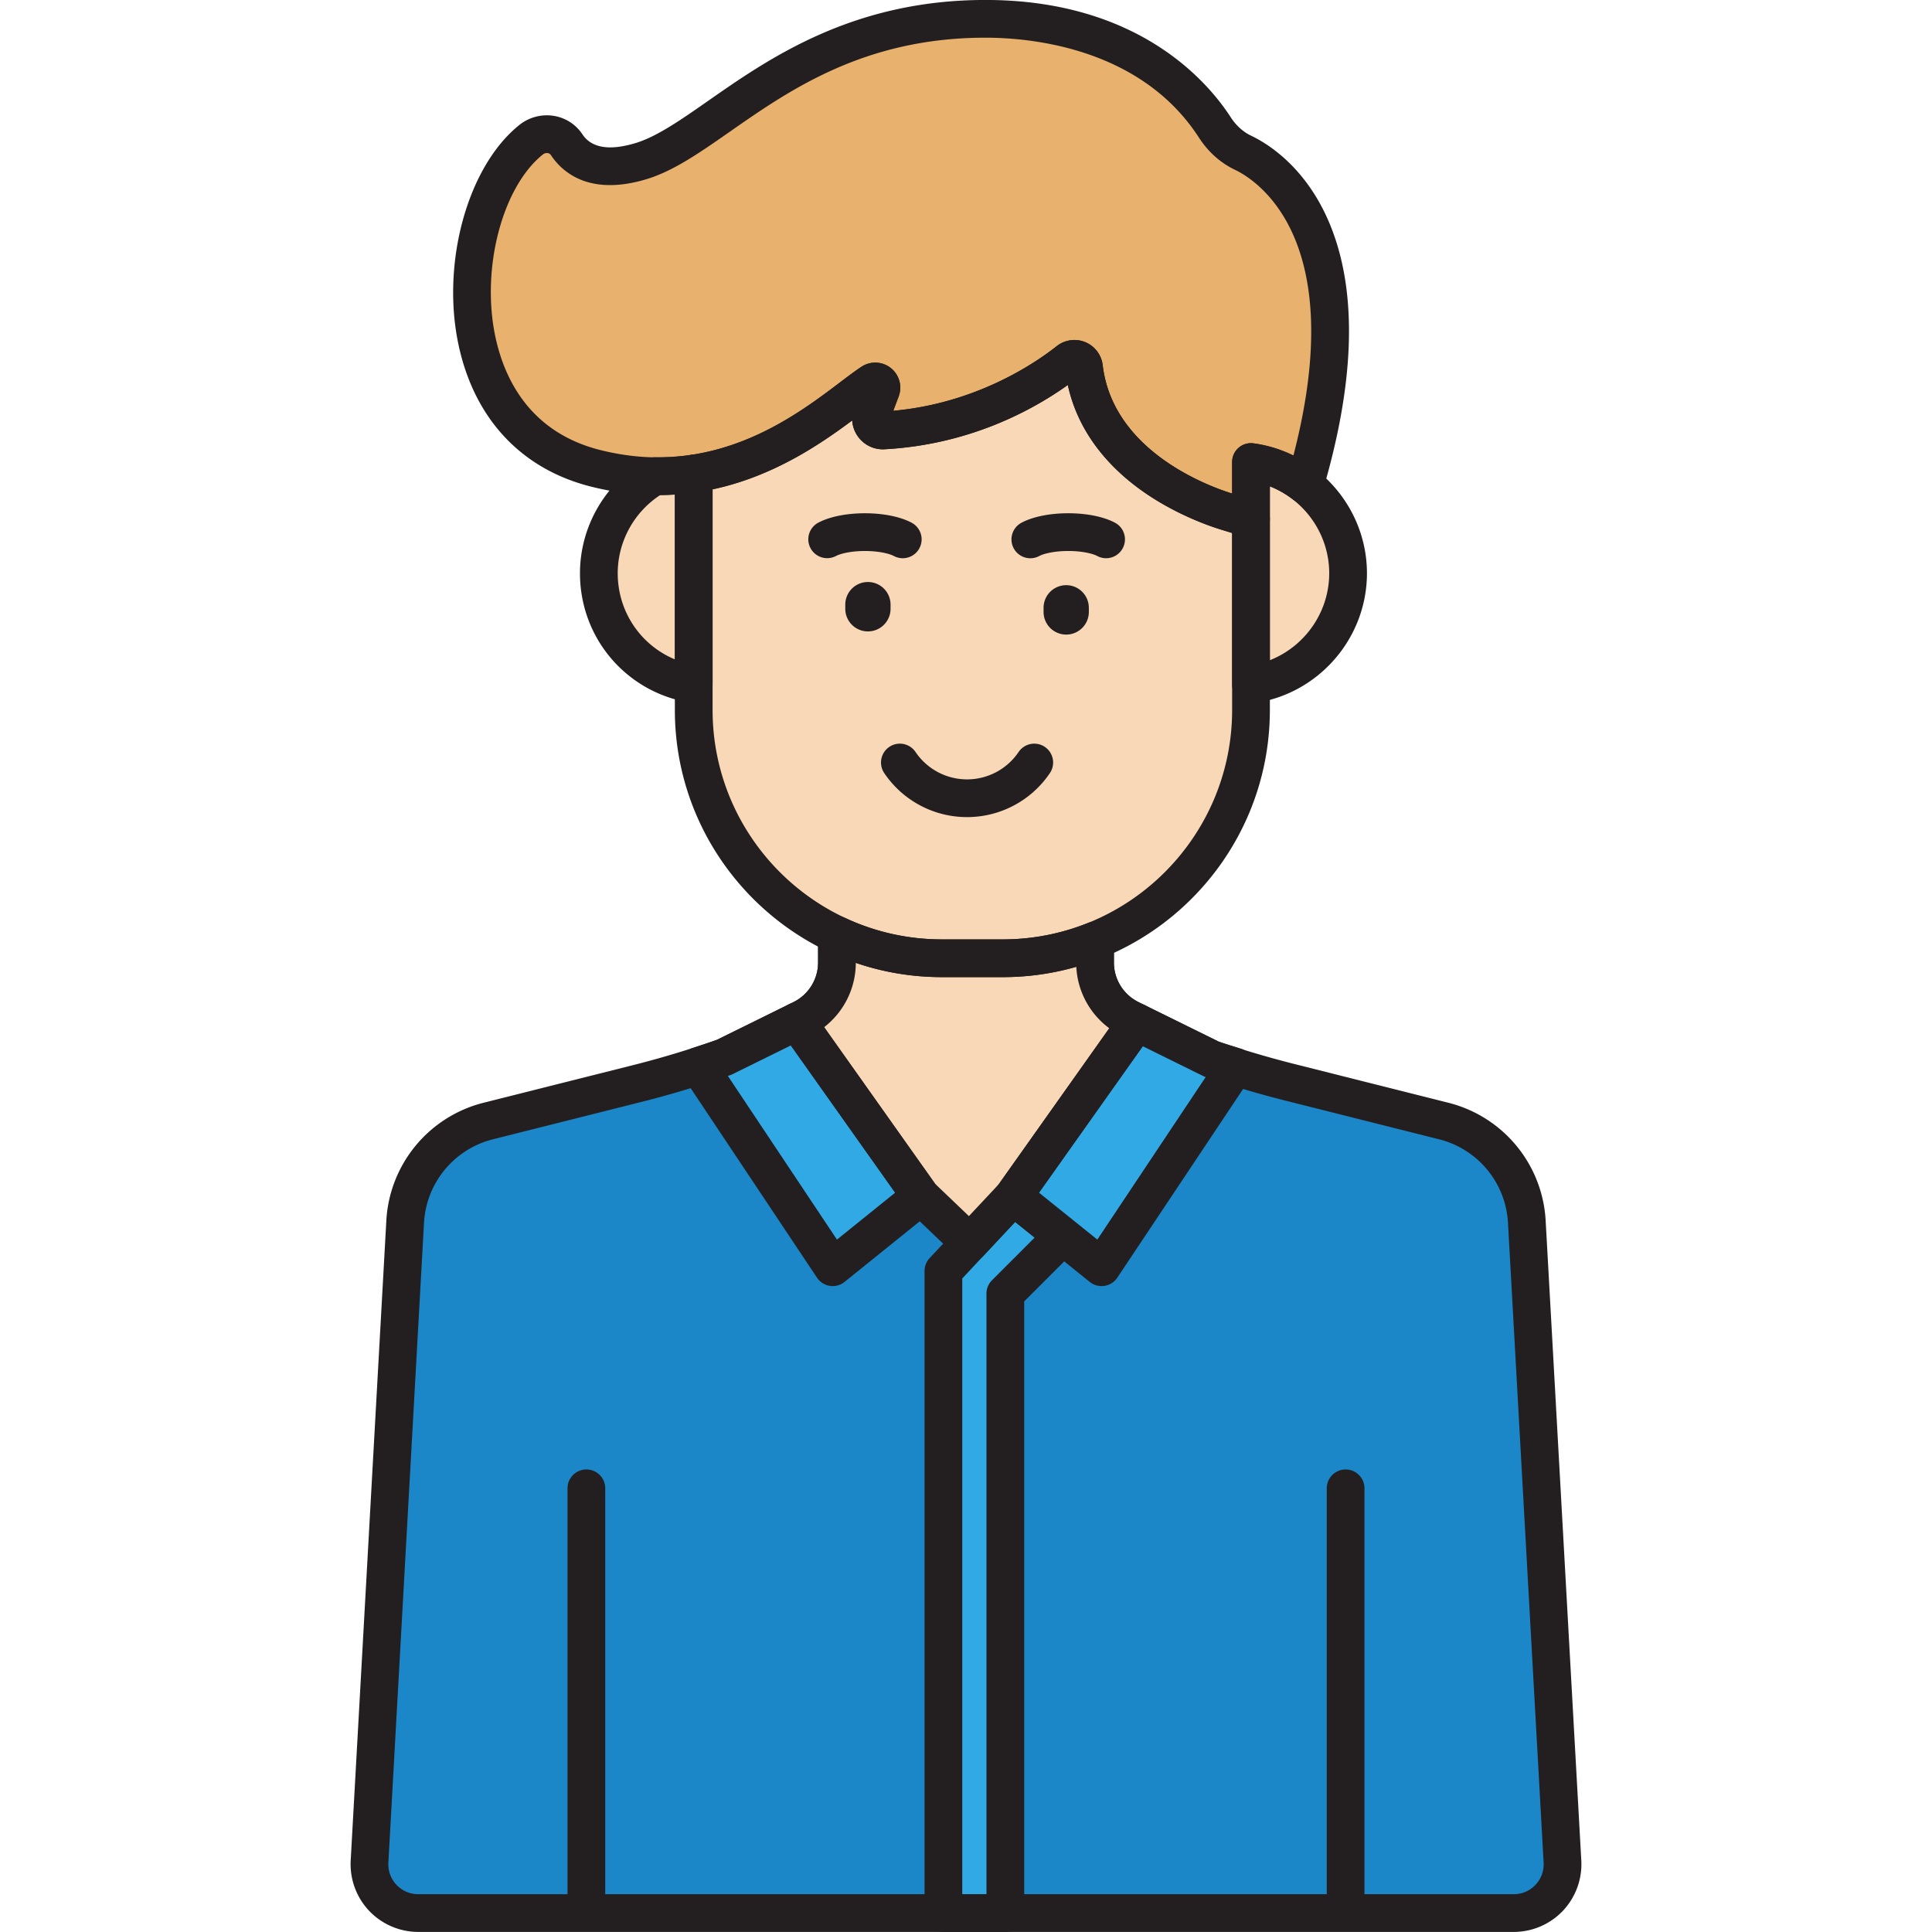 <?xml version="1.0" standalone="no"?><!DOCTYPE svg PUBLIC "-//W3C//DTD SVG 1.1//EN" "http://www.w3.org/Graphics/SVG/1.1/DTD/svg11.dtd"><svg t="1747180963070" class="icon" viewBox="0 0 1024 1024" version="1.1" xmlns="http://www.w3.org/2000/svg" p-id="5862" xmlns:xlink="http://www.w3.org/1999/xlink" width="32" height="32"><path d="M828.136 986.682l-18.883-338.995a58.589 58.589 0 0 0-44.198-53.557l-81.12-20.419a537.077 537.077 0 0 1-41.734-12.327l-35.886-17.695-7.22-3.56a33.534 33.534 0 0 1-18.703-30.074v-11.599a131.181 131.181 0 0 1-48.938 9.44h-32.178a131.061 131.061 0 0 1-55.681-12.355v14.515a33.534 33.534 0 0 1-18.703 30.074l-5.316 2.62-35.71 17.607c-15.119 5.356-30.482 9.999-46.042 13.911l-78.892 19.859a58.589 58.589 0 0 0-44.194 53.557l-18.883 338.999a25.851 25.851 0 0 0 25.807 27.287h580.655a25.855 25.855 0 0 0 25.819-27.287z" fill="#1B87C9" p-id="5863"></path><path d="M500.025 1013.969h32.822v-328.335l30.486-30.486-26.239-21.111-37.07 39.618z" fill="#30A9E5" p-id="5864"></path><path d="M713.206 1018.412a9.999 9.999 0 0 1-9.999-9.999v-219.569a9.999 9.999 0 1 1 19.999 0v219.569a9.999 9.999 0 0 1-9.999 9.999zM310.794 1018.412a9.999 9.999 0 0 1-9.999-9.999v-219.569a9.999 9.999 0 1 1 19.999 0v219.569a9.999 9.999 0 0 1-9.999 9.999z" fill="#231F20" p-id="5865"></path><path d="M802.325 1023.968H221.671a36.01 36.01 0 0 1-26.043-11.211 36.006 36.006 0 0 1-9.752-26.627l18.883-338.999a68.281 68.281 0 0 1 51.737-62.697l78.892-19.855a504.61 504.61 0 0 0 44.59-13.447l40.494-19.967a23.387 23.387 0 0 0 13.127-21.103v-14.515a9.999 9.999 0 0 1 14.235-9.056 120.522 120.522 0 0 0 51.445 11.415h32.178c15.575 0 30.786-2.932 45.218-8.72a9.999 9.999 0 0 1 13.723 9.284v11.599a23.379 23.379 0 0 0 13.123 21.103l42.518 20.963c13.223 4.48 26.791 8.48 40.342 11.891l81.116 20.415a68.289 68.289 0 0 1 51.741 62.697l18.883 338.995c0.548 9.796-3.008 19.499-9.752 26.627s-16.235 11.207-26.047 11.207z m-348.726-513.622a43.258 43.258 0 0 1-24.279 38.75l-41.026 20.231a9.552 9.552 0 0 1-1.084 0.456 525.013 525.013 0 0 1-46.934 14.183l-78.892 19.855a48.382 48.382 0 0 0-36.654 44.418l-18.883 338.995a15.699 15.699 0 0 0 4.312 11.771 15.699 15.699 0 0 0 11.511 4.956h580.655c4.404 0 8.492-1.76 11.515-4.96s4.556-7.38 4.312-11.771l-18.883-338.995a48.37 48.37 0 0 0-36.654-44.414l-81.116-20.415a549.944 549.944 0 0 1-42.518-12.559 10.123 10.123 0 0 1-1.2-0.5l-43.102-21.251a43.234 43.234 0 0 1-24.219-36.67 140.973 140.973 0 0 1-39.002 5.468h-32.178a140.473 140.473 0 0 1-45.682-7.548z" fill="#231F20" p-id="5866"></path><path d="M532.847 1023.968h-32.822a9.999 9.999 0 0 1-9.999-9.999v-340.315c0-2.536 0.964-4.98 2.696-6.832l37.07-39.618a9.995 9.995 0 0 1 13.571-0.96l26.243 21.111a9.995 9.995 0 0 1 0.8 14.859l-27.559 27.559v324.196a9.999 9.999 0 0 1-9.999 9.999z m-22.823-19.999h12.823v-318.336c0-2.652 1.056-5.196 2.928-7.072l22.607-22.607-10.331-8.312-28.031 29.962v326.363z" fill="#231F20" p-id="5867"></path><path d="M599.1 540.129a33.534 33.534 0 0 1-18.703-30.074v-11.599a131.181 131.181 0 0 1-48.938 9.44h-32.178a131.061 131.061 0 0 1-55.681-12.355v14.515a33.534 33.534 0 0 1-18.703 30.074l-2.508 1.236 65.657 92.667 25.899 24.739 23.147-24.739 65.377-92.243-3.368-1.66z" fill="#F9D8B7" p-id="5868"></path><path d="M654.725 565.359c-4.18-1.308-8.376-2.568-12.519-3.976l-35.886-17.695-3.848-1.896-65.377 92.243 46.766 37.622 70.864-106.299zM370.219 564.955l71.136 106.703 46.69-37.622-65.657-92.667-2.808 1.384-35.71 17.607c-4.524 1.604-9.08 3.12-13.651 4.596z" fill="#30A9E5" p-id="5869"></path><path d="M583.86 681.657c-2.264 0-4.48-0.768-6.268-2.208l-46.766-37.622a10.007 10.007 0 0 1-1.892-13.575l65.377-92.243a9.999 9.999 0 0 1 12.579-3.188l39.15 19.299c2.844 0.956 5.708 1.844 8.576 2.732l3.1 0.964a9.999 9.999 0 0 1 5.332 15.091l-70.864 106.299a9.991 9.991 0 0 1-8.324 4.452z m-33.17-49.517l30.914 24.871 57.429-86.148-0.056-0.016a9.851 9.851 0 0 1-1.2-0.5l-32.086-15.823-55.001 77.616zM441.356 681.657a9.999 9.999 0 0 1-8.32-4.452l-71.136-106.703a9.999 9.999 0 0 1 5.244-15.063c4.296-1.388 8.58-2.812 12.835-4.312l37.986-18.731a10.003 10.003 0 0 1 12.583 3.188l65.657 92.667a9.999 9.999 0 0 1-1.888 13.567l-46.69 37.622a9.979 9.979 0 0 1-6.272 2.216z m-55.565-111.374L443.603 657.007l30.85-24.859-55.293-78.04-30.866 15.219a9.552 9.552 0 0 1-1.084 0.456l-1.42 0.5z" fill="#231F20" p-id="5870"></path><path d="M663.056 244.892a59.373 59.373 0 0 1 28.551 12.083c36.65-124.338-11.355-165.856-32.774-176.023-6.16-2.924-11.231-7.676-14.935-13.403-12.131-18.771-46.314-57.569-121.578-57.569-99.279 0-142.961 63.537-182.671 75.452-23.171 6.952-34.174-0.968-39.318-8.772-4.136-6.272-12.923-7.324-18.787-2.632-42.17 33.742-51.737 152.712 34.282 174.219 75.276 18.819 125.274-31.742 146.293-45.51 2.64-1.728 5.944 0.912 4.836 3.868l-4.892 13.043a6.3 6.3 0 0 0 6.244 8.484c48.906-2.676 83.46-25.351 97.983-36.826a5.096 5.096 0 0 1 8.232 3.408c6.212 52.465 62.801 72.56 76.068 76.572 1.004 0.304 7.94 2.464 12.467 3.744v-30.138z" fill="#E8B16D" p-id="5871"></path><path d="M663.056 244.892v117.902c29.051-3.964 51.457-28.811 51.457-58.949 0-30.142-22.407-54.989-51.457-58.953zM574.521 194.714a5.096 5.096 0 0 0-8.232-3.408c-14.527 11.475-49.078 34.15-97.987 36.826-4.52 0.248-7.836-4.244-6.244-8.484l4.892-13.043c1.108-2.948-2.184-5.6-4.82-3.876C446.391 213.029 414.393 243.988 367.691 250.975v125.33c0 72.676 58.917 131.593 131.593 131.593h32.178c72.676 0 131.593-58.917 131.593-131.593v-101.275c-4.524-1.276-11.463-3.44-12.467-3.744-13.267-4.012-69.856-24.107-76.068-76.572zM347.188 252.347c-17.791 10.283-29.782 29.459-29.782 51.493 0 29.73 21.807 54.305 50.285 58.773V250.975a128.177 128.177 0 0 1-20.503 1.372z" fill="#F9D8B7" p-id="5872"></path><path d="M663.056 285.03a9.999 9.999 0 0 1-2.716-0.376c-3.808-1.076-9.284-2.76-11.663-3.496l-0.984-0.304c-7.204-2.176-25.887-8.644-43.67-21.603-20.319-14.807-33.35-33.762-38.058-55.205-18.775 13.411-52.129 31.606-97.115 34.07a16.115 16.115 0 0 1-14.027-6.636 16.271 16.271 0 0 1-3.14-8.644c-27.203 20.291-73.86 51.217-138.293 35.11-36.802-9.2-61.749-35.698-70.244-74.616-9.524-43.626 4.592-95.071 32.142-117.11a23.327 23.327 0 0 1 18.163-4.82 22.419 22.419 0 0 1 15.223 9.756c4.796 7.272 14.247 8.856 28.099 4.7 11.299-3.392 23.967-12.227 38.638-22.463C407.725 30.854 451.979-0.02 522.315-0.02c81.064 0 117.902 43.458 129.977 62.141 2.84 4.396 6.584 7.784 10.823 9.8 8.908 4.228 30.95 17.635 43.246 50.749 13.043 35.114 11.299 81.252-5.168 137.133a9.999 9.999 0 0 1-15.751 5.052 49.817 49.817 0 0 0-12.395-7.088v17.263a9.999 9.999 0 0 1-9.991 9.999z m-93.583-104.827a15.119 15.119 0 0 1 14.979 13.331c5.456 46.098 57.117 64.513 68.601 68.049v-16.695a9.987 9.987 0 0 1 11.347-9.907c7.352 1.004 14.491 3.192 21.131 6.456 30.034-115.698-20.267-146.357-30.998-151.452-7.6-3.612-14.187-9.492-19.043-17.011-30.914-47.83-89.451-52.997-113.182-52.997-64.049 0-103.647 27.623-135.461 49.817-16.079 11.215-29.966 20.903-44.334 25.215-30.554 9.168-44.786-4.116-50.541-12.843a2.32 2.32 0 0 0-1.648-1.012 3.284 3.284 0 0 0-2.548 0.684c-21.743 17.399-32.998 61.017-25.095 97.231 4.8 21.999 18.339 50.173 55.557 59.481 59.797 14.947 101.851-16.863 126.978-35.874 4.348-3.292 8.108-6.136 11.415-8.3a13.231 13.231 0 0 1 15.551 0.736 13.227 13.227 0 0 1 4.124 15.007l-2.856 7.62c43.946-3.98 75.012-25.091 86.636-34.274a15.147 15.147 0 0 1 9.388-3.26z" fill="#231F20" p-id="5873"></path><path d="M663.056 372.793a9.999 9.999 0 0 1-9.999-9.999V244.892a9.987 9.987 0 0 1 11.347-9.907c34.266 4.676 60.105 34.278 60.105 68.861s-25.839 64.181-60.105 68.857a10.175 10.175 0 0 1-1.348 0.092z m9.999-115.034v92.163c18.543-7.304 31.458-25.447 31.458-46.082s-12.919-38.778-31.458-46.082z" fill="#231F20" p-id="5874"></path><path d="M531.459 517.894h-32.178c-78.076 0-141.593-63.517-141.593-141.593V250.975c0-4.952 3.624-9.156 8.52-9.891 35.198-5.268 61.569-25.215 79.012-38.414 4.356-3.296 8.12-6.144 11.431-8.312a13.215 13.215 0 0 1 15.531 0.74 13.235 13.235 0 0 1 4.128 15.019l-2.856 7.616c43.946-3.98 75.012-25.091 86.636-34.274a15.127 15.127 0 0 1 15.135-2.112 15.131 15.131 0 0 1 9.228 12.191v0.004c5.528 46.698 58.473 64.985 69.032 68.177l1.08 0.332c2.284 0.704 7.552 2.328 11.207 3.356a9.999 9.999 0 0 1 7.284 9.624V376.301c0 78.076-63.521 141.593-141.597 141.593zM377.687 259.315v116.99c0 67.049 54.545 121.594 121.594 121.594h32.178c67.049 0 121.594-54.549 121.594-121.594V282.502l-4.38-1.34-0.984-0.304c-12.047-3.64-70.196-23.843-81.736-76.804-18.779 13.407-52.125 31.602-97.107 34.062a16.215 16.215 0 0 1-14.027-6.636 16.267 16.267 0 0 1-3.136-8.644c-16.811 12.523-41.818 29.602-73.996 36.478z m186.907-63.421v0z" fill="#231F20" p-id="5875"></path><path d="M367.687 372.613c-0.516 0-1.032-0.04-1.548-0.12-34.034-5.336-58.737-34.21-58.737-68.649 0-24.707 13.327-47.754 34.778-60.153a10.239 10.239 0 0 1 5.12-1.34 119.826 119.826 0 0 0 18.903-1.264 9.987 9.987 0 0 1 11.483 9.887v111.638a10.011 10.011 0 0 1-9.999 9.999z m-17.691-110.262c-13.999 9.092-22.591 24.759-22.591 41.49 0 20.427 12.203 38.102 30.286 45.642V262.075a136.433 136.433 0 0 1-7.696 0.276zM512.564 433.082a52.917 52.917 0 0 1-43.898-23.335 9.999 9.999 0 0 1 16.571-11.195 32.958 32.958 0 0 0 54.657 0 9.995 9.995 0 1 1 16.571 11.195 52.945 52.945 0 0 1-43.902 23.335zM586.248 295.869c-1.584 0-3.196-0.376-4.692-1.176-2.484-1.324-8.2-2.66-15.355-2.66-7.152 0-12.867 1.336-15.359 2.66a9.999 9.999 0 1 1-9.392-17.655c5.976-3.18 14.999-5.004 24.751-5.004 9.756 0 18.779 1.824 24.751 5.004a9.995 9.995 0 0 1 4.128 13.523 9.979 9.979 0 0 1-8.832 5.308zM478.466 295.869c-1.584 0-3.192-0.376-4.688-1.172-2.488-1.324-8.2-2.66-15.355-2.66s-12.867 1.336-15.355 2.66a9.999 9.999 0 0 1-9.392-17.655c5.976-3.18 14.999-5.004 24.751-5.004s18.775 1.824 24.751 5.004a9.999 9.999 0 0 1-4.712 18.827zM460.015 334.663a11.999 11.999 0 0 1-11.999-11.999v-2.192a11.999 11.999 0 1 1 23.999 0v2.192a11.999 11.999 0 0 1-11.999 11.999zM565.109 336.343a11.999 11.999 0 0 1-11.999-11.999v-2.192a11.999 11.999 0 1 1 23.999 0v2.192a11.999 11.999 0 0 1-11.999 11.999zM513.944 668.774a10.015 10.015 0 0 1-6.908-2.768l-25.899-24.739a10.039 10.039 0 0 1-1.252-1.448l-65.657-92.667a10.007 10.007 0 0 1 3.732-14.747l2.508-1.24a23.395 23.395 0 0 0 13.131-21.107v-14.515a9.999 9.999 0 0 1 14.235-9.056 120.522 120.522 0 0 0 51.445 11.415h32.178c15.575 0 30.786-2.932 45.218-8.72a9.999 9.999 0 0 1 13.723 9.284v11.599a23.379 23.379 0 0 0 13.123 21.103h0.004l3.368 1.664a9.999 9.999 0 0 1 3.732 14.747l-65.377 92.247c-0.26 0.368-0.552 0.72-0.86 1.048l-23.147 24.739a10.007 10.007 0 0 1-7.02 3.164l-0.28-0.004z m-18.291-41.306l17.895 17.095 15.779-16.863 58.613-82.704a43.178 43.178 0 0 1-17.479-32.57 140.973 140.973 0 0 1-39.002 5.468h-32.178c-15.723 0-31.026-2.532-45.682-7.548a43.206 43.206 0 0 1-16.787 34.078l58.841 83.044z" fill="#231F20" p-id="5876"></path></svg>